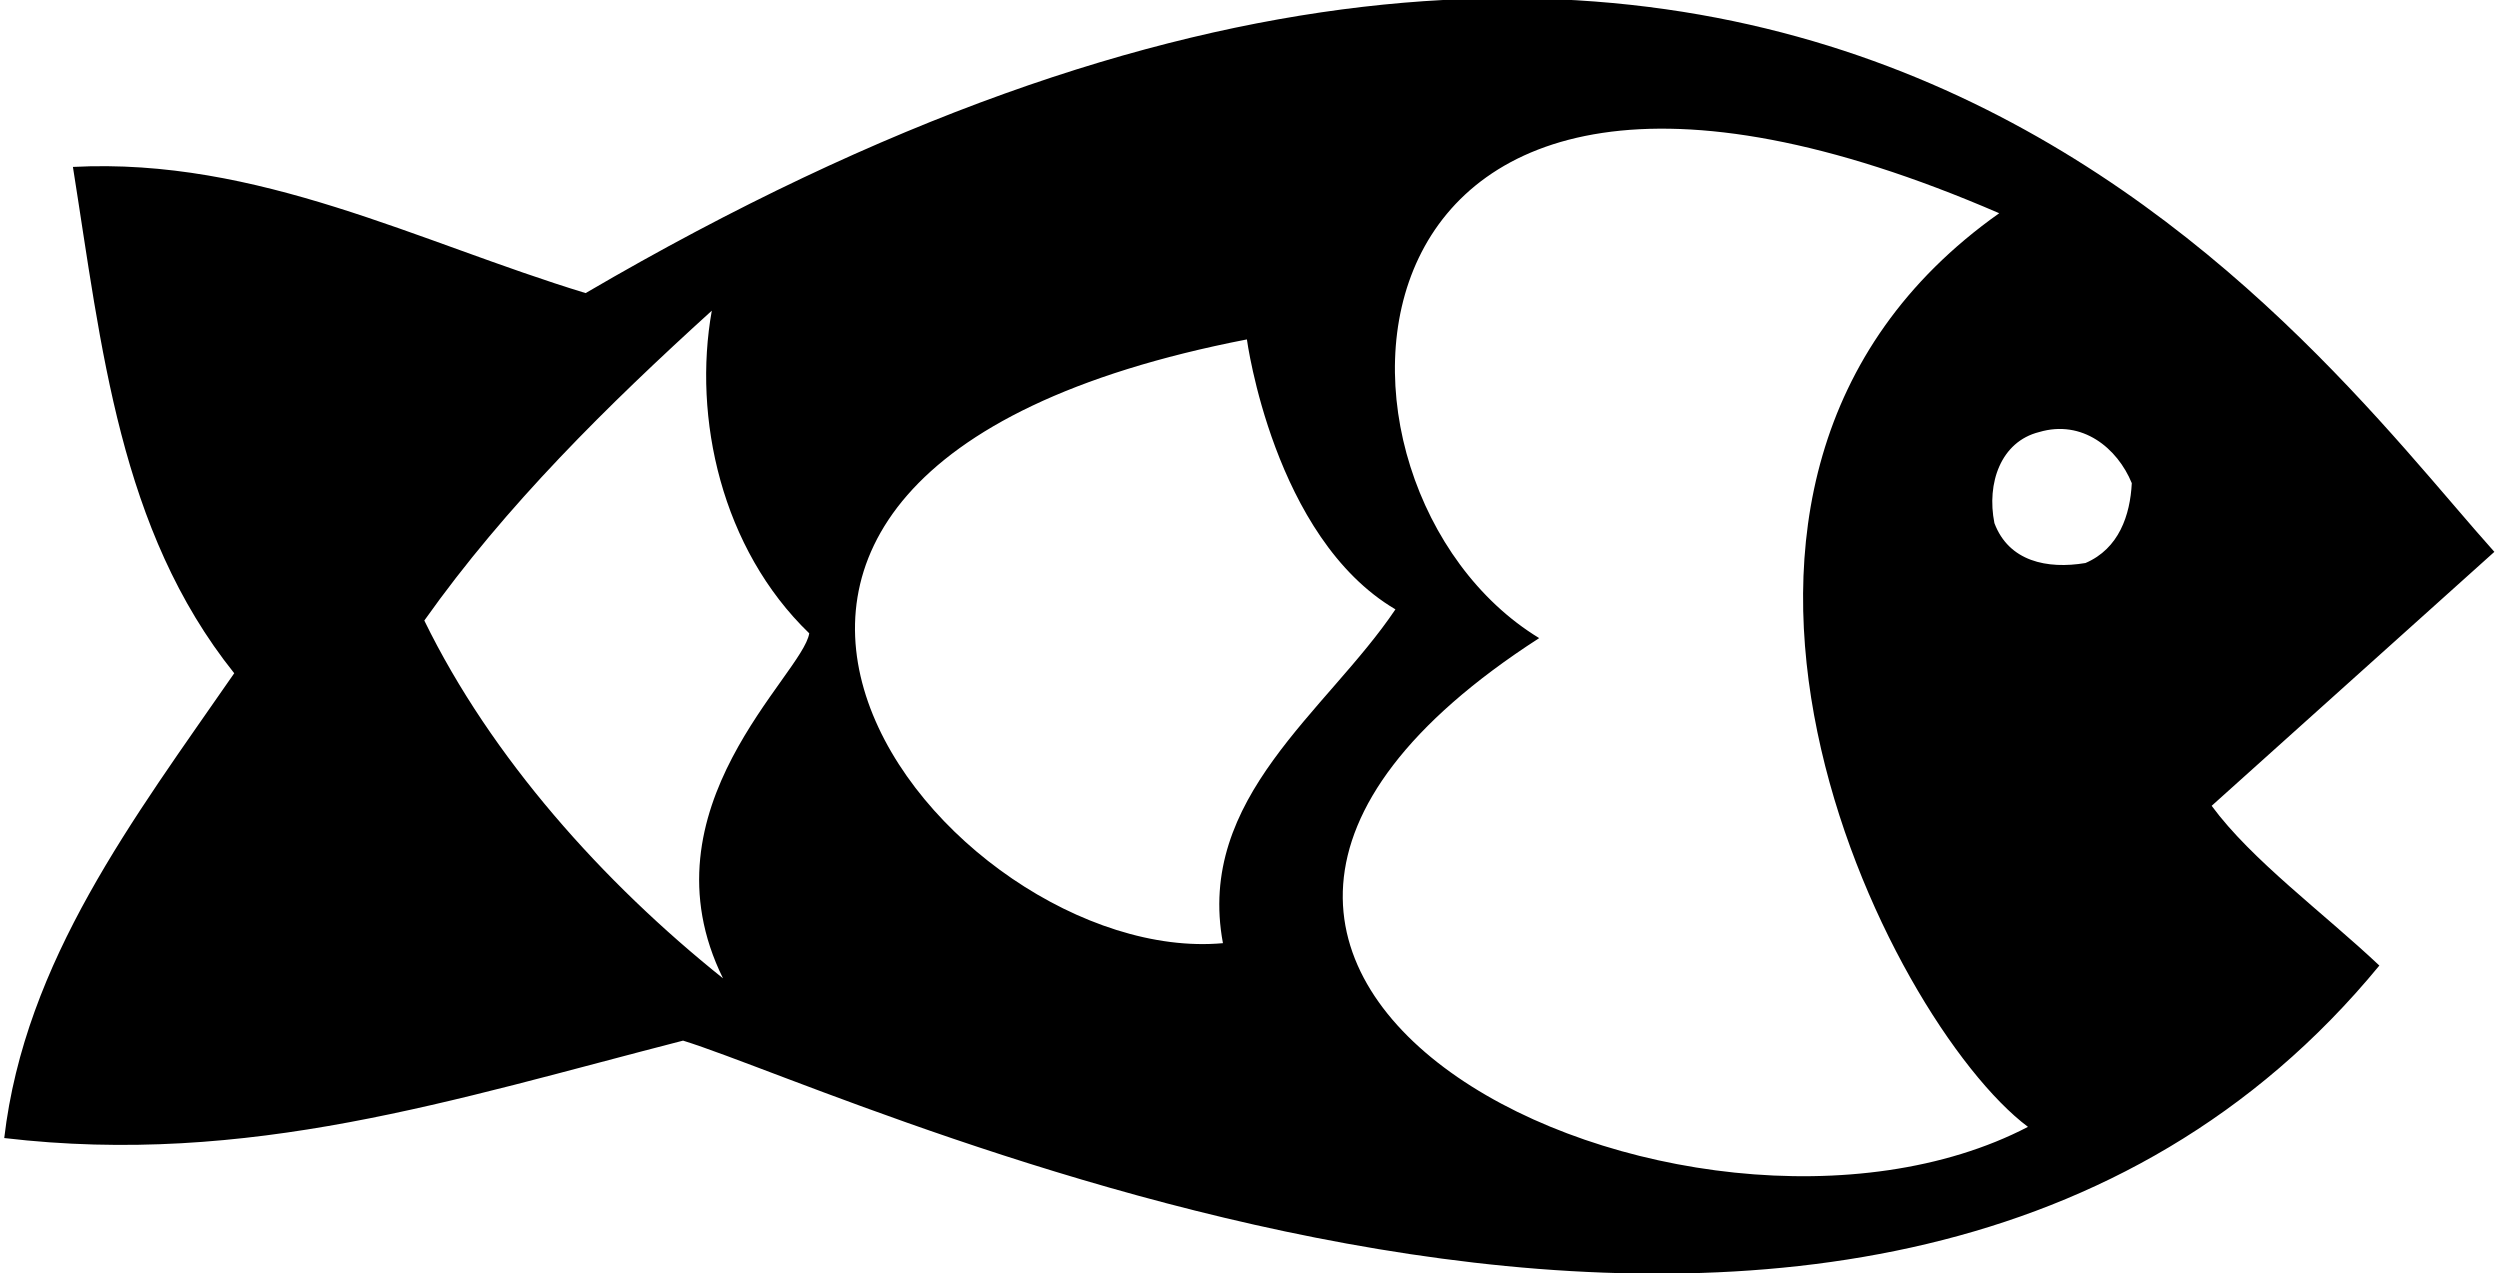 <?xml version="1.0" encoding="UTF-8"?>
<svg xmlns="http://www.w3.org/2000/svg" xmlns:xlink="http://www.w3.org/1999/xlink" width="532pt" height="271pt" viewBox="0 0 532 271" version="1.1">
<g id="surface1">
<path style=" stroke:none;fill-rule:nonzero;fill:rgb(0%,0%,0%);fill-opacity:1;" d="M 470.641 171.477 L 530.801 117.434 C 489.332 71.211 380 -87 124.621 62.371 C 88.934 51.492 54.945 33.48 15.516 35.52 C 21.633 73.926 25.375 112.676 49.844 143.266 C 28.434 174.199 5.32 204.449 0.902 242.176 C 52.902 248.293 96.41 234.02 145.355 221.445 C 183.766 233.34 399 336 506.328 205.469 C 494.434 194.254 479.137 183.031 470.641 171.477 Z M 153.855 208.188 C 128.363 187.793 104.57 161.281 90.293 132.051 C 107.629 107.578 129.383 86.164 151.473 66.109 C 147.395 88.883 153.516 116.754 172.207 134.77 C 170.848 143.605 136 172 153.855 208.188 Z M 265.34 72.227 C 265.34 72.227 271 114.375 296.949 129.672 C 282.336 151.422 254.465 169.777 260.242 200.707 C 202 206 115.398 101.375 265.34 72.227 Z M 327.539 135.789 C 275.125 103.898 279 -18 425.434 45.375 C 344 103 401.641 217.363 431.551 239.797 C 360 277 214 209 327.539 135.789 Z M 443.785 119.812 C 435.629 121.172 427.473 119.473 424.41 111.316 C 422.711 102.816 425.77 93.98 433.93 91.941 C 443.105 89.223 450.582 95.34 453.645 102.816 C 453.301 109.617 450.926 116.754 443.785 119.812 "/>
</g>
</svg>
